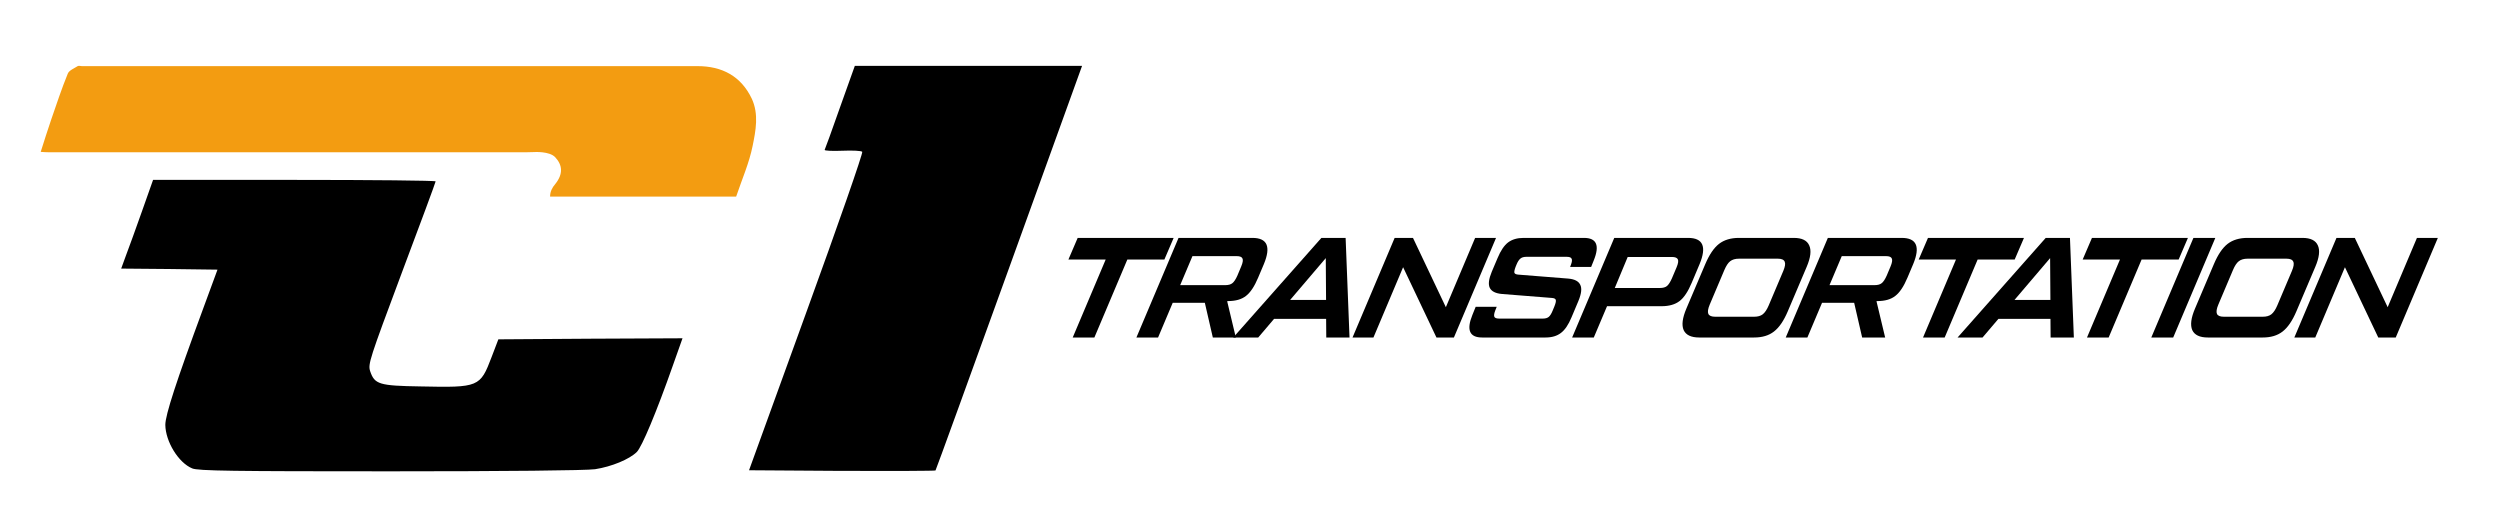 <svg width="193" height="40" viewBox="0 0 193 40" fill="none" xmlns="http://www.w3.org/2000/svg">
<path d="M64.852 8.278C64.233 10.039 63.695 11.523 63.662 11.572C63.646 11.637 64.265 11.67 65.032 11.637C65.814 11.604 66.499 11.637 66.564 11.719C66.646 11.784 64.706 17.343 62.26 24.076L57.826 36.304L64.983 36.353C68.928 36.369 72.189 36.353 72.221 36.32C72.287 36.271 83.536 5.083 83.536 5.083H74.765H65.993L64.852 8.278Z" fill="black"/>
<path d="M10.97 16.284C10.497 17.621 9.942 19.154 9.73 19.708L9.355 20.735L13.073 20.768L16.79 20.817L15.681 23.833C13.611 29.441 12.763 32.033 12.763 32.8C12.779 34.087 13.774 35.718 14.833 36.158C15.257 36.354 18.013 36.386 30.077 36.386C39.076 36.386 45.239 36.321 45.94 36.223C47.212 36.028 48.597 35.457 49.168 34.886C49.559 34.479 50.668 31.854 51.956 28.186L52.69 26.115L45.581 26.148L38.473 26.197L37.951 27.566C37.071 29.881 36.973 29.93 32.474 29.832C29.262 29.783 28.919 29.669 28.577 28.659C28.398 28.104 28.528 27.729 31.006 21.094C32.457 17.246 33.631 14.067 33.631 14.002C33.631 13.937 28.724 13.888 22.724 13.888H11.817L10.97 16.284Z" fill="black"/>
<path d="M42.467 15.18C42.467 14.791 42.63 14.479 42.858 14.218C43.503 13.415 43.416 12.738 42.866 12.142C42.42 11.657 41.228 11.74 41.228 11.74C41.228 11.74 40.788 11.756 40.576 11.756C28.316 11.756 16.072 11.756 3.812 11.756C3.584 11.756 3.339 11.74 3.143 11.724C3.421 10.844 3.681 10.028 3.959 9.213C4.366 8.039 4.757 6.849 5.23 5.692C5.328 5.431 5.719 5.284 5.997 5.105C6.078 5.056 6.208 5.105 6.323 5.105C22.169 5.105 38 5.105 53.847 5.105C55.738 5.105 57.205 5.871 58.036 7.615C58.591 8.806 58.346 10.077 58.102 11.267C57.841 12.572 57.287 13.827 56.83 15.18C51.988 15.18 47.195 15.18 42.467 15.18Z" fill="#F39C11"/>
<path d="M90.606 18.366L89.89 20.036H87.031L84.486 26.055H82.814L85.359 20.036H82.481L83.197 18.366H90.606Z" fill="black"/>
<path d="M96.682 18.366C97.835 18.366 98.131 19.04 97.571 20.388L97.125 21.442C96.842 22.116 96.529 22.584 96.186 22.848C95.849 23.112 95.389 23.243 94.806 23.243L94.737 23.254L95.406 26.055H93.63L93.013 23.375H90.534L89.403 26.055H87.731L90.983 18.366H96.682ZM95.82 20.574C95.944 20.281 95.977 20.076 95.92 19.959C95.871 19.835 95.72 19.773 95.467 19.773H92.057L91.11 22.013H94.587C94.834 22.013 95.019 21.962 95.141 21.859C95.27 21.757 95.399 21.563 95.526 21.277L95.82 20.574Z" fill="black"/>
<path d="M102.388 26.055L102.377 24.616H98.359L97.135 26.055H95.206L102.011 18.366H103.882L104.183 26.055H102.388ZM99.598 23.156H102.372L102.35 19.926L99.598 23.156Z" fill="black"/>
<path d="M113.88 18.366H115.494L112.242 26.055H110.894L108.32 20.629L106.03 26.055H104.415L107.667 18.366H109.082L111.62 23.716L113.88 18.366Z" fill="black"/>
<path d="M113.666 24.32L113.923 23.683H115.548L115.43 23.979C115.343 24.206 115.322 24.367 115.366 24.463C115.411 24.55 115.536 24.595 115.739 24.595H119.111C119.307 24.595 119.459 24.55 119.564 24.463C119.67 24.375 119.771 24.214 119.866 23.979L120.006 23.639C120.1 23.404 120.133 23.243 120.107 23.156C120.087 23.068 119.989 23.016 119.816 23.002L115.938 22.694C115.456 22.65 115.147 22.493 115.011 22.222C114.881 21.951 114.932 21.537 115.164 20.981L115.611 19.926C115.848 19.355 116.118 18.952 116.421 18.718C116.731 18.484 117.13 18.366 117.618 18.366H122.282C123.258 18.366 123.51 18.945 123.039 20.102L122.837 20.607H121.212L121.276 20.442C121.362 20.215 121.379 20.058 121.327 19.97C121.283 19.875 121.163 19.827 120.967 19.827H117.822C117.626 19.827 117.474 19.875 117.366 19.97C117.26 20.058 117.16 20.215 117.068 20.442L117.01 20.585C116.923 20.812 116.89 20.97 116.911 21.058C116.94 21.138 117.038 21.186 117.206 21.2L121.083 21.508C121.566 21.552 121.87 21.713 121.998 21.991C122.133 22.262 122.084 22.68 121.85 23.243L121.322 24.496C121.086 25.067 120.812 25.47 120.502 25.704C120.199 25.938 119.803 26.055 119.316 26.055H114.423C113.448 26.055 113.196 25.477 113.666 24.32Z" fill="black"/>
<path d="M121.369 26.055L124.621 18.366H130.32C131.472 18.366 131.769 19.04 131.209 20.388L130.603 21.826C130.318 22.508 130.003 22.98 129.66 23.243C129.317 23.507 128.853 23.639 128.271 23.639H124.063L123.041 26.055H121.369ZM124.661 22.233H128.138C128.384 22.233 128.569 22.182 128.692 22.079C128.814 21.977 128.94 21.782 129.068 21.497L129.431 20.64C129.554 20.347 129.588 20.142 129.531 20.025C129.476 19.901 129.321 19.838 129.068 19.838H125.658L124.661 22.233Z" fill="black"/>
<path d="M131.183 26.055C130.557 26.055 130.154 25.865 129.979 25.484C129.811 25.096 129.882 24.54 130.191 23.815L131.648 20.388C131.96 19.655 132.312 19.135 132.706 18.828C133.104 18.52 133.618 18.366 134.244 18.366H138.481C139.109 18.366 139.506 18.561 139.673 18.949C139.849 19.329 139.782 19.882 139.473 20.607L138.017 24.034C137.706 24.767 137.35 25.287 136.95 25.594C136.557 25.902 136.047 26.055 135.42 26.055H131.183ZM132.413 24.452H135.416C135.7 24.452 135.923 24.39 136.083 24.265C136.252 24.133 136.406 23.902 136.546 23.573L137.671 20.915C137.81 20.585 137.846 20.347 137.778 20.201C137.712 20.047 137.536 19.97 137.251 19.97H134.249C133.964 19.97 133.738 20.036 133.569 20.168C133.409 20.292 133.259 20.519 133.119 20.849L131.994 23.507C131.854 23.837 131.818 24.078 131.884 24.232C131.952 24.378 132.129 24.452 132.413 24.452Z" fill="black"/>
<path d="M146.81 18.366C147.962 18.366 148.259 19.04 147.699 20.388L147.253 21.442C146.97 22.116 146.657 22.584 146.313 22.848C145.977 23.112 145.517 23.243 144.934 23.243L144.864 23.254L145.534 26.055H143.758L143.141 23.375H140.662L139.53 26.055H137.859L141.11 18.366H146.81ZM145.949 20.574C146.072 20.281 146.104 20.076 146.048 19.959C145.999 19.835 145.848 19.773 145.594 19.773H142.184L141.238 22.013H144.714C144.962 22.013 145.147 21.962 145.269 21.859C145.398 21.757 145.527 21.563 145.654 21.277L145.949 20.574Z" fill="black"/>
<path d="M156.25 18.366L155.533 20.036H152.674L150.129 26.055H148.458L151.002 20.036H148.124L148.84 18.366H156.25Z" fill="black"/>
<path d="M158.307 26.055L158.296 24.616H154.278L153.053 26.055H151.126L157.93 18.366H159.801L160.102 26.055H158.307ZM155.518 23.156H158.291L158.269 19.926L155.518 23.156Z" fill="black"/>
<path d="M168.908 18.366L168.192 20.036H165.332L162.788 26.055H161.116L163.661 20.036H160.782L161.499 18.366H168.908Z" fill="black"/>
<path d="M169.332 18.366H171.023L167.771 26.055H166.08L169.332 18.366Z" fill="black"/>
<path d="M170.448 26.055C169.821 26.055 169.42 25.865 169.243 25.484C169.076 25.096 169.147 24.54 169.457 23.815L170.913 20.388C171.224 19.655 171.577 19.135 171.97 18.828C172.37 18.52 172.883 18.366 173.51 18.366H177.747C178.373 18.366 178.771 18.561 178.939 18.949C179.114 19.329 179.048 19.882 178.738 20.607L177.282 24.034C176.97 24.767 176.614 25.287 176.216 25.594C175.822 25.902 175.311 26.055 174.684 26.055H170.448ZM171.679 24.452H174.68C174.966 24.452 175.188 24.39 175.348 24.265C175.517 24.133 175.671 23.902 175.81 23.573L176.936 20.915C177.076 20.585 177.111 20.347 177.042 20.201C176.977 20.047 176.801 19.97 176.516 19.97H173.514C173.229 19.97 173.002 20.036 172.834 20.168C172.673 20.292 172.523 20.519 172.384 20.849L171.259 23.507C171.119 23.837 171.082 24.078 171.149 24.232C171.217 24.378 171.393 24.452 171.679 24.452Z" fill="black"/>
<path d="M186.588 18.366H188.202L184.951 26.055H183.602L181.029 20.629L178.739 26.055H177.123L180.376 18.366H181.791L184.328 23.716L186.588 18.366Z" fill="black"/>
</svg>
